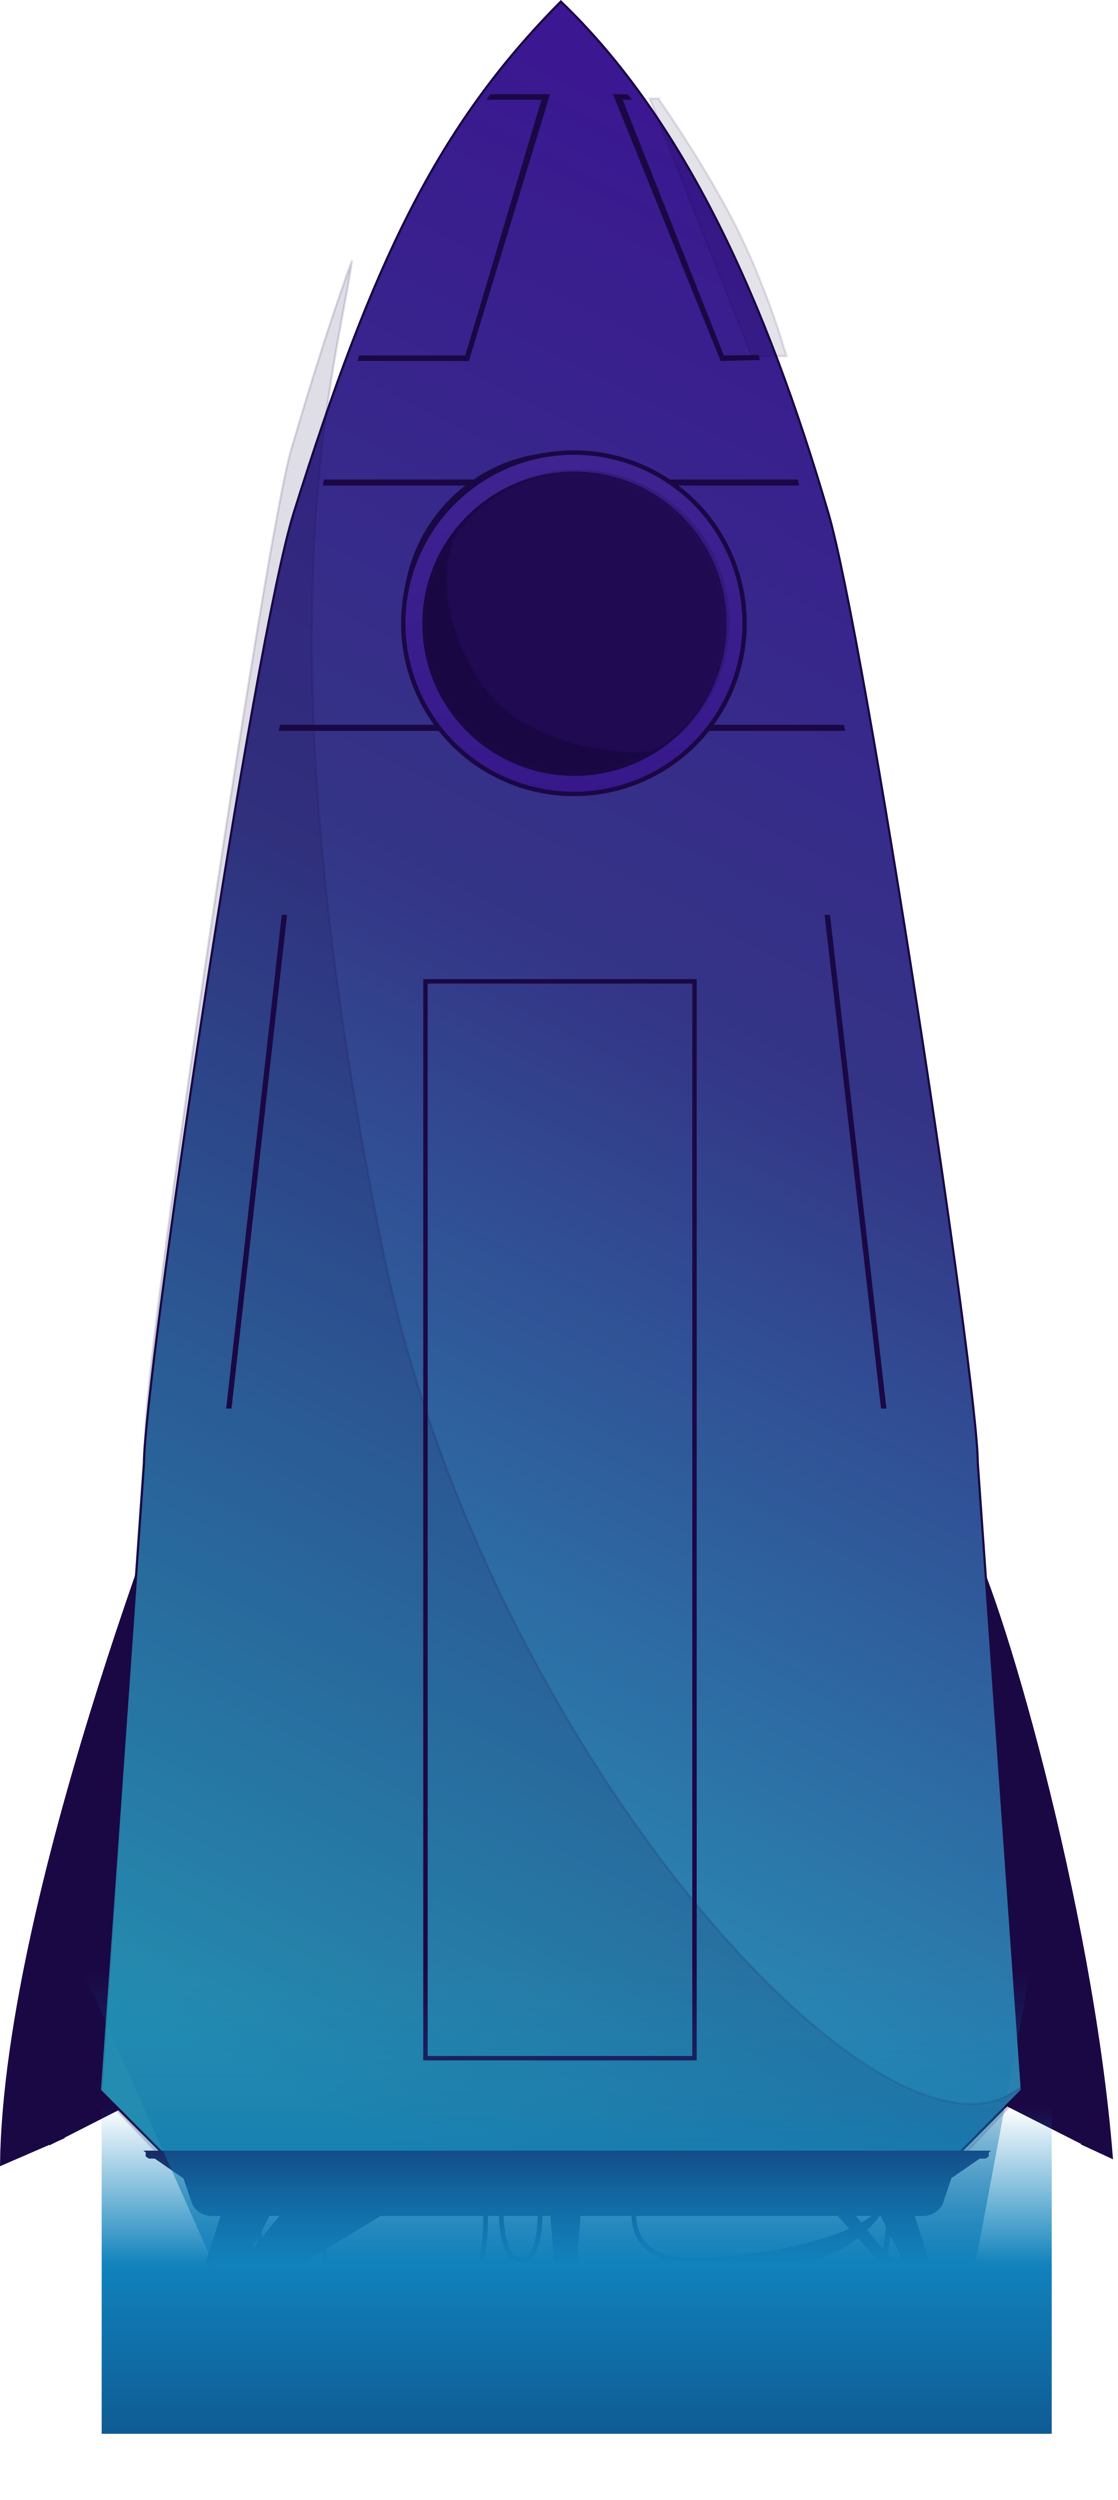 <svg xmlns="http://www.w3.org/2000/svg" xmlns:xlink="http://www.w3.org/1999/xlink" width="506.016" height="1131.285" viewBox="0 0 506.016 1131.285"><defs><style>.a,.c,.d{fill:#1a0845;}.a,.b,.c,.d,.e,.f,.g,.h{stroke:#1a0845;}.b{fill:url(#a);}.c{opacity:0.14;mix-blend-mode:multiply;}.c,.d{isolation:isolate;}.d{opacity:0.11;mix-blend-mode:overlay;}.e{fill:none;}.e,.f,.g{stroke-miterlimit:10;}.e,.f,.g,.h{stroke-width:2px;}.f{fill:url(#b);}.g{fill:#190744;}.h{fill:#3a198b;opacity:0.21;}.i{fill:url(#c);}.j{fill:url(#d);}</style><linearGradient id="a" x1="0.5" x2="0.277" y2="1" gradientUnits="objectBoundingBox"><stop offset="0" stop-color="#3b1791"/><stop offset="0.418" stop-color="#343586"/><stop offset="1" stop-color="#26a1c1"/></linearGradient><linearGradient id="b" x1="0.5" x2="0.5" y2="1" gradientUnits="objectBoundingBox"><stop offset="0" stop-color="#3f2391"/><stop offset="1" stop-color="#36188a"/></linearGradient><linearGradient id="c" x1="0.5" x2="0.5" y2="1" gradientUnits="objectBoundingBox"><stop offset="0" stop-color="#1184be" stop-opacity="0"/><stop offset="1" stop-color="#0f5b94"/></linearGradient><linearGradient id="d" x1="0.5" x2="0.5" y2="1" gradientUnits="objectBoundingBox"><stop offset="0" stop-color="#1184be" stop-opacity="0"/><stop offset="0.485" stop-color="#1182bc"/><stop offset="1" stop-color="#0f5b94"/></linearGradient></defs><g transform="translate(-339.984 -6639.715)"><g transform="translate(1721.248 5303.094)"><path class="a" d="M-1129.6,1719.267l1.552.318-4.267,29.5-1.555-.318Z" transform="translate(136.621 600.522)"/><path class="a" d="M-1120.239,1730.365l1.554.317-4.271,29.495-1.552-.318Z" transform="translate(149.675 607.207)"/><path class="a" d="M-1124.625,1725.353l1.555.32-4.271,29.495-1.554-.32Z" transform="translate(147.033 604.188)"/><path class="a" d="M-1141.078,1722.364l-8.281-.015,58.814,65.024,1.654-.748Z" transform="translate(134.706 602.378)"/><path class="a" d="M-1295.432,1786.625l1.659.748,106.879-65.024-56.35.015Z" transform="translate(0.932 602.378)"/><path class="a" d="M-1108.882,1777.687h18.819l-11.039-6.777-9.033,3.766Z" transform="translate(158.332 631.629)"/><path class="a" d="M-1199.229,1770.91h-4.471l-4.917,6.777h14.309Z" transform="translate(76.125 631.629)"/><path class="a" d="M-1290.7,1777.687h-18.82l11.043-6.777,9.033,3.766Z" transform="translate(-7.556 631.629)"/><path class="a" d="M-1089.72,1806.177h-1.868l-42.024-83.816h16.949Z" transform="translate(144.191 602.386)"/><path class="a" d="M-1103.544,1763.175l-13.118-40.813h-16.95l28.852,57.54A134.436,134.436,0,0,1-1103.544,1763.175Z" transform="translate(144.191 602.386)"/><path class="a" d="M-1275.194,1718.957l-1.554.3,4.049,29.528,1.559-.307Z" transform="translate(19.849 600.336)"/><path class="a" d="M-1284.6,1729.7l-1.553.307,4.053,29.526,1.557-.307Z" transform="translate(6.519 606.808)"/><path class="a" d="M-1280.219,1725.006l-1.552.3,4.048,29.527,1.559-.3Z" transform="translate(14.393 603.979)"/><rect class="a" width="274.707" height="9.535" transform="translate(-1238.898 2328.261)"/><path class="a" d="M-1202.27,1804.952h1.676l6.371-80.556h-14.431Z" transform="translate(76.102 603.612)"/><path class="a" d="M-1051.736,1875.1l-64.355-32.61,4.982-271.615S-1052.885,1760.632-1051.736,1875.1Z" transform="translate(159.953 431.173)"/><path class="a" d="M-1043.975,1858.589c-8.887-113.274-51.415-259.052-65.661-281.633,12.595,23.305,50.768,203.264,52.211,275.4Z" transform="translate(165.904 454.31)"/><path class="a" d="M-1326.653,1858.121l62.3-31.745-4.844-255.5S-1325.607,1750.443-1326.653,1858.121Z" transform="translate(-31.719 448.466)"/><path class="a" d="M-1238.442,1578.923l-1.719-8.046s-86.148,212.074-87.685,338.009l28.218-12.229C-1304.59,1803.749-1250.173,1599.582-1238.442,1578.923Z" transform="translate(-52.908 407.189)"/><path class="a" d="M-1300.834,1806.177h1.868l42.025-83.816h-16.95Z" transform="translate(-2.323 602.386)"/><path class="a" d="M-1287.912,1772l26.048-49.636h-19.573l-9.3,33.474A97.472,97.472,0,0,1-1287.912,1772Z" transform="translate(9.677 602.386)"/><path class="b" d="M-910.8,1998.286c0-37.236-51.009-372.81-67.6-429.465-27.922-95.365-64.82-177.6-121.075-231.5-55.974,56.3-85.4,118.365-120.891,231.313-18.144,57.739-67.783,392.636-67.783,430.114l-19.971,283.689,33.468,33.636h350.352l33.468-33.636Z" transform="translate(-27.938 -0.002)"/><path class="c" d="M-897.754,2228.405c-64.863,34.026-238.24-163.778-282.708-382-58.02-284.751-21.582-395.707-14.094-448.241-7.946,21.492-17.606,51.619-27.664,85.948-11.263,38.444-65.948,406.1-65.948,445.464l-19.945,298.007,33.424,35.331H-924.8l33.423-35.331v-3A69.446,69.446,0,0,1-897.754,2228.405Z" transform="translate(-27.388 56.379)"/><path class="a" d="M-1308.114,1707.01l30.523,21.081h319.536l30.524-21.081Z" transform="translate(-6.707 603.279)"/><path class="a" d="M-950.844,1715h-346.615l3.751,11.05c1.16,3.42,4.776,5.767,8.882,5.767h321.347c4.108,0,7.725-2.348,8.884-5.767Z" transform="translate(-0.288 607.023)"/><path class="a" d="M-1297.456,1715.947-1293.7,1727c1.161,3.42,4.776,5.766,8.88,5.766h16.518c10.822-4.923,101.839-8.536,144.159-8.536s133.328,3.613,144.154,8.536h16.512c4.1,0,7.723-2.346,8.882-5.766l3.754-11.048C-951.227,1712.292-1297.845,1712.9-1297.456,1715.947Z" transform="translate(-0.286 606.126)"/><g transform="translate(-1314.822 2310.391)"><path class="a" d="M-927.53,1707.669v-1.754h-380.583v1.754l1.092.754h378.4Z" transform="translate(1308.114 -1705.915)"/></g><path class="a" d="M-1131.03,1507.59h-1.435l25.432,222.426h1.435Z" transform="translate(124.982 243.48)"/><path class="a" d="M-1263.623,1507.59h-1.414l-25.044,222.427h1.413Z" transform="translate(11.739 243.48)"/><g transform="translate(-1254.544 1665.08)"><path class="a" d="M-1028.343,1507.041h-254.371c-.149.586-.3,1.17-.439,1.758h255.247C-1028.042,1508.209-1028.2,1507.627-1028.343,1507.041Z" transform="translate(1283.153 -1507.041)"/></g><g transform="translate(-1234.577 1554.099)"><path class="a" d="M-1056.626,1449.573h-213.7c-.125.587-.253,1.17-.368,1.758h214.434C-1056.372,1450.741-1056.5,1450.16-1056.626,1449.573Z" transform="translate(1270.692 -1449.573)"/></g><path class="a" d="M-1181.806,1363.792h-26a14.722,14.722,0,0,0-1.163,1.506h24.639l-34.785,116.732h-48.051l-.421,1.508h49.368Z" transform="translate(48.81 15.943)"/><path class="d" d="M-1178.715,1364.732h3.938c-.117.12,15.237,21.193,30.858,49.722,17.424,31.826,26.862,66.065,27.105,66.81l-15.685.2Z" transform="translate(91.517 16.509)"/><path class="a" d="M-1132.19,1483.539l16.82-.454c-.119-.339-.219-.8-.352-1.254l-15.685.2-46.217-116.732h3.939c-.483-.508-.671-.92-1.157-1.421l-5.682-.085Z" transform="translate(77.43 15.943)"/><g transform="translate(-1236.837 2334.998)"><path class="a" d="M-1205.752,1766.209c-2.411,0-52.631-.945-54.459-2.811-8.289-8.454-7.594-33.2-7.561-34.244l1.128.037c-.006.252-.711,25.308,7.24,33.417,1.607,1.64,51.555,2.472,53.655,2.472.032,0,.063,0,.1,0a8.386,8.386,0,0,0,6.256-2.891c7.884-8.571,6.224-33.1,6.208-33.351l1.125-.08c.072,1.027,1.713,25.266-6.5,34.2a9.478,9.478,0,0,1-7.074,3.258Z" transform="translate(1267.8 -1728.756)"/></g><g transform="translate(-1155 2334.998)"><path class="a" d="M-1211.864,1753.6a5.921,5.921,0,0,1-4.342-1.906c-5.507-5.621-5.049-21.978-5.028-22.671l1.13.037c-.006.165-.468,16.568,4.706,21.843a4.768,4.768,0,0,0,3.533,1.568h.062a5.271,5.271,0,0,0,3.975-1.843c5.134-5.578,4.044-21.632,4.035-21.8l1.123-.08c.05.679,1.133,16.706-4.326,22.64a6.43,6.43,0,0,1-4.794,2.206Z" transform="translate(1221.252 -1728.756)"/></g><g transform="translate(-1095.03 2334.735)"><path class="a" d="M-1122.089,1753.707c-3.554,0-54.969-.5-57.942-1.5-9.943-3.339-14.889-11.548-13.926-23.111l1.125.093c-.915,10.994,3.758,18.791,13.16,21.944,14.512,4.877,86.424-3.024,98.794-22.542l.955.606C-1090.376,1745.687-1107.9,1753.707-1122.089,1753.707Z" transform="translate(1194.076 -1728.592)"/></g><circle class="a" cx="72.151" cy="72.151" r="72.151" transform="translate(-1198.327 1541.606)"/><rect class="e" width="121.76" height="487.271" transform="translate(-1188.694 1780.682)"/><circle class="f" cx="77.243" cy="77.243" r="77.243" transform="translate(-1198.749 1541.406)"/><circle class="g" cx="67.835" cy="67.835" r="67.835" transform="translate(-1189.113 1551.042)"/><path class="h" d="M118.967,112.414A67.841,67.841,0,1,1,36.711,7.532c4.385-2.285,57.1,1.229,76.839,36.014S124.412,106.126,118.967,112.414Z" transform="matrix(-0.998, 0.07, -0.07, -0.998, -1047.423, 1680.968)"/></g><path class="i" d="M-48.238-5.36H380.546l-33.23,176.874L12.863,131.851Z" transform="translate(425.794 7536.958)"/><path class="j" d="M0,0H430V148.163H0Z" transform="translate(386 7592.837)"/></g></svg>
